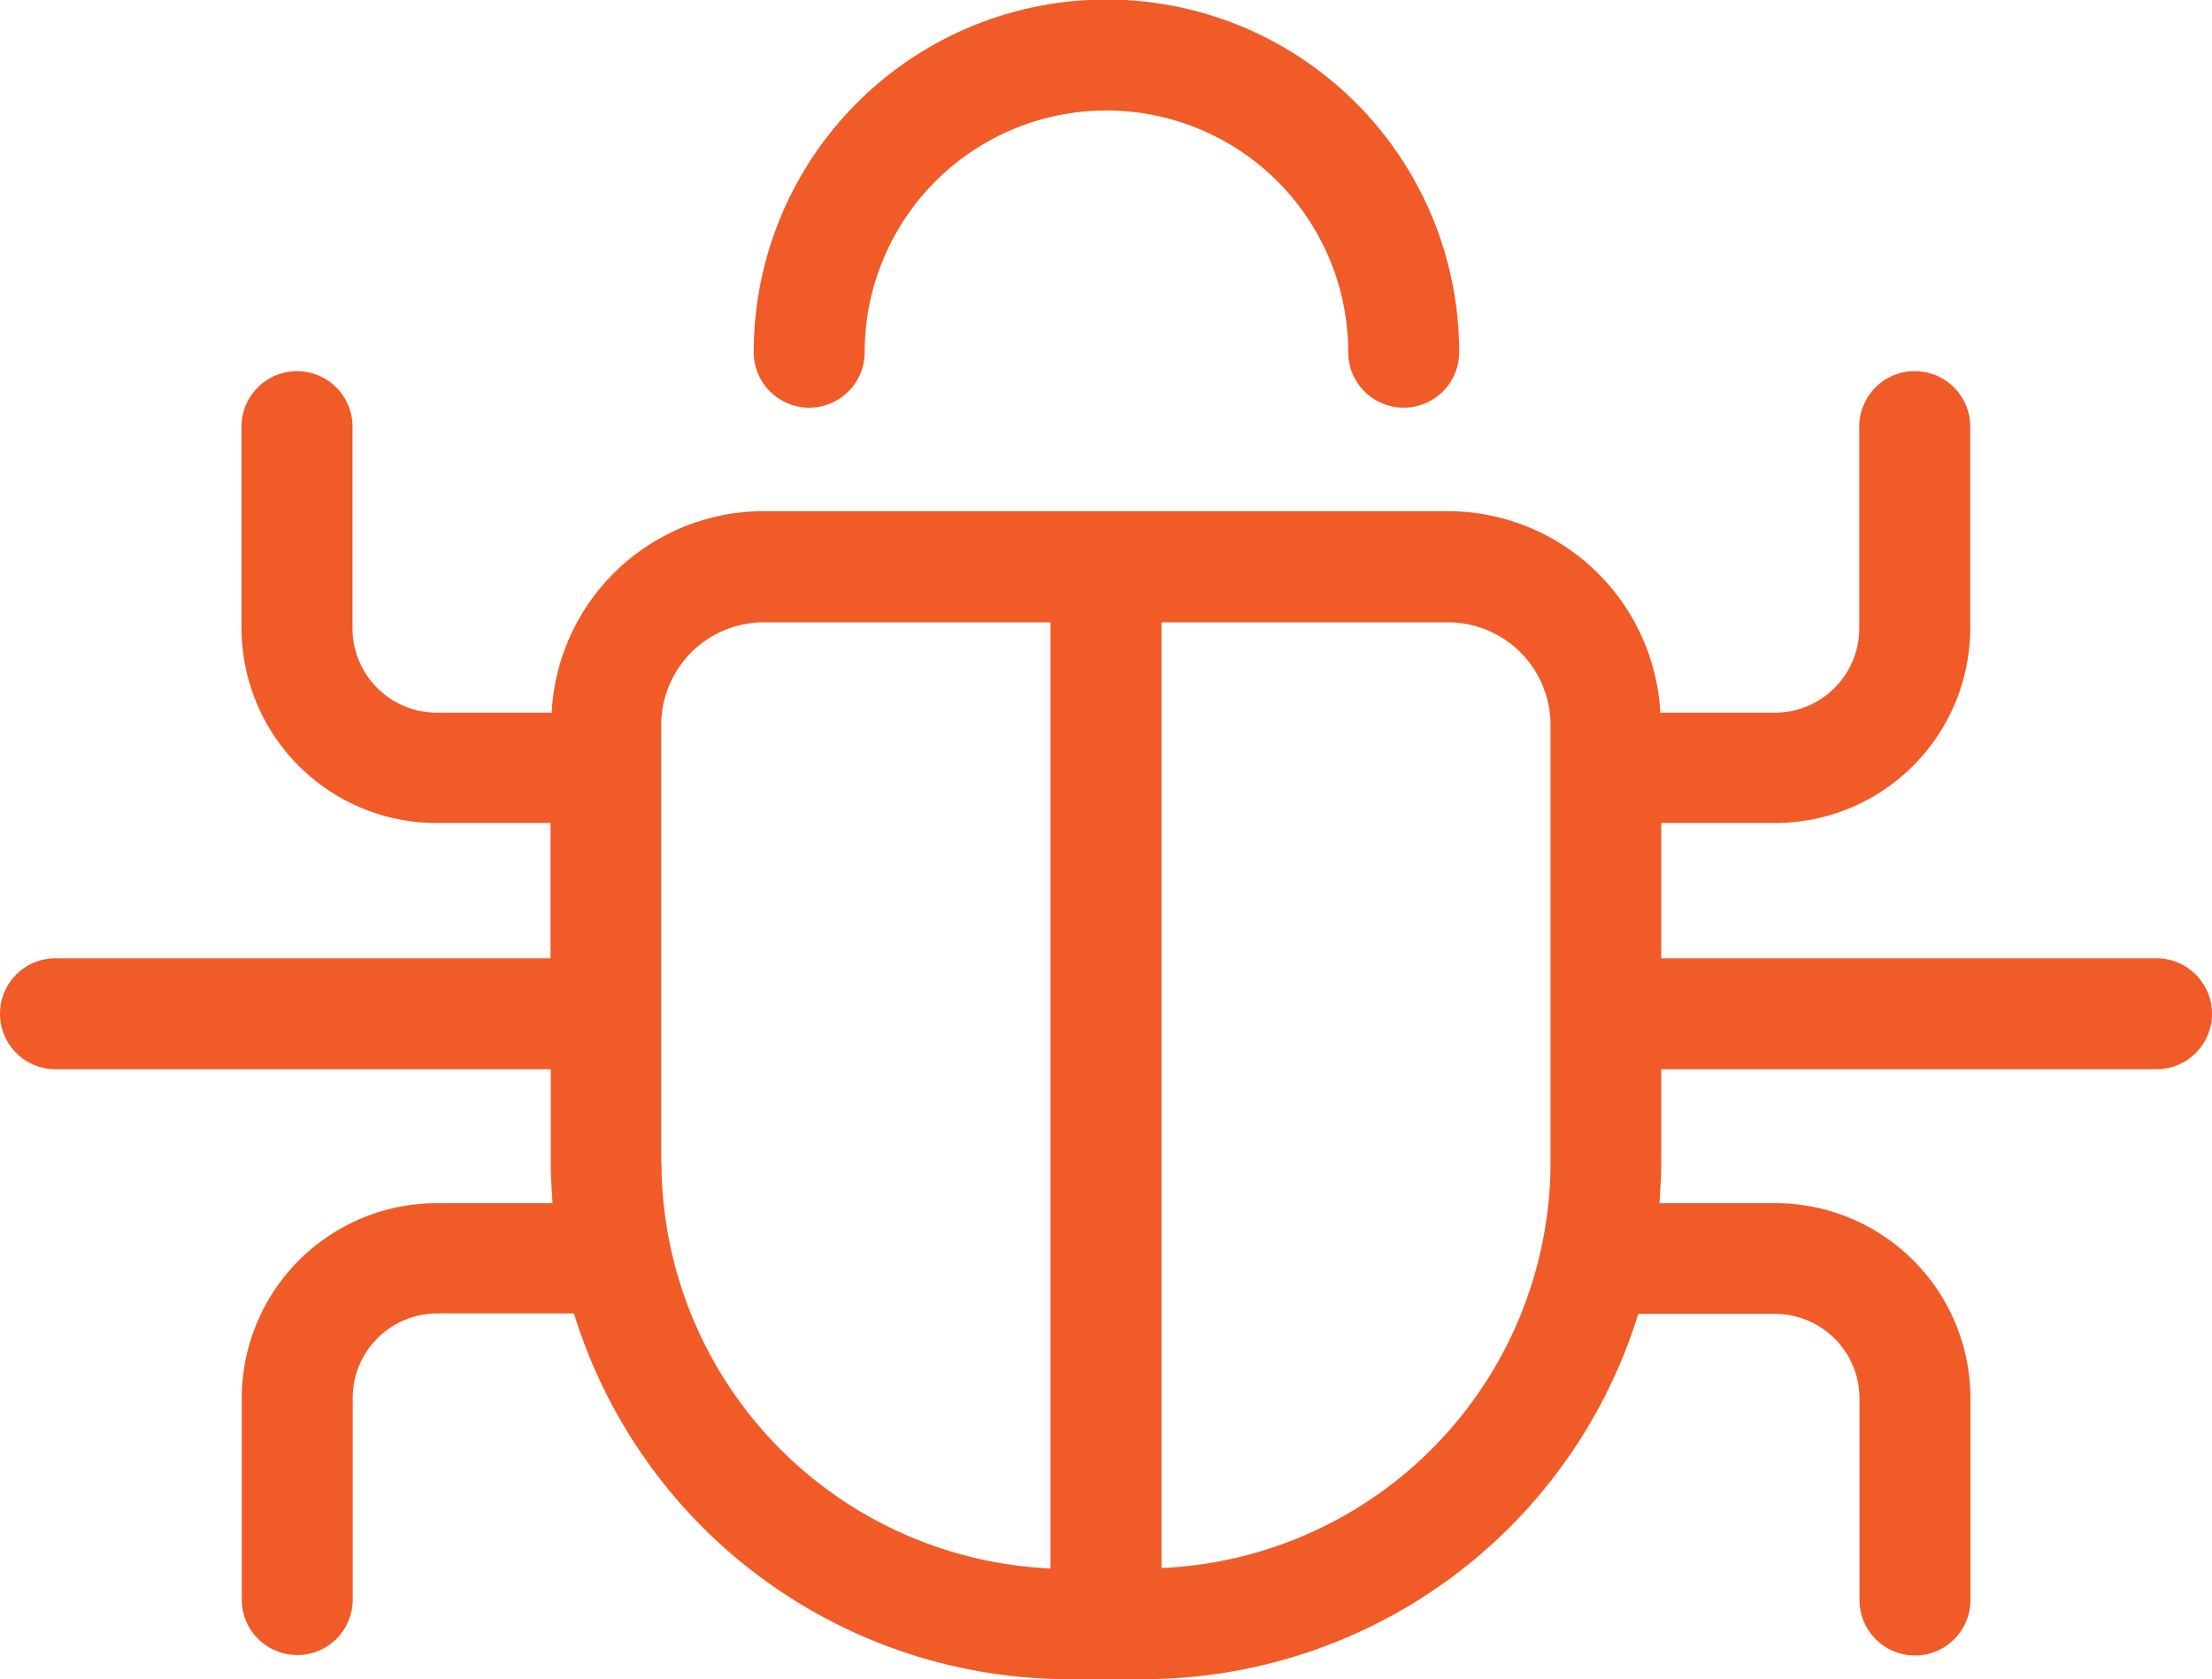 <svg id="Layer_1" data-name="Layer 1" xmlns="http://www.w3.org/2000/svg" viewBox="0 0 392.32 297.92">
    <title>ic-service-no-bug</title>
    <path fill="#f05b28" d="M737.64,552.6h87.84a9.84,9.84,0,1,0,0-19.68H737.64v-24h20.24a34.62,34.62,0,0,0,34.56-34.56V438.6a9.84,9.84,0,1,0-19.68,0v35.76a15,15,0,0,1-15,15H737.48a37.79,37.79,0,0,0-37.6-35.76H578.44a37.68,37.68,0,0,0-37.6,35.76H520.52a15,15,0,0,1-15-15V438.6a9.84,9.84,0,0,0-19.68,0v35.76a34.62,34.62,0,0,0,34.56,34.56h20.24v24H452.84a9.84,9.84,0,0,0,0,19.68h87.84v16.48c0,2.48.16,4.88.32,7.28H520.44a34.62,34.62,0,0,0-34.56,34.56v35.76a9.84,9.84,0,1,0,19.68,0V610.92a15,15,0,0,1,15-15h24.24a91.89,91.89,0,0,0,87.68,64.88h13.44A91.9,91.9,0,0,0,733.56,596H757.8a15,15,0,0,1,15,15v35.76a9.84,9.84,0,1,0,19.68,0V610.92a34.62,34.62,0,0,0-34.56-34.56H737.32c.16-2.4.32-4.8.32-7.28ZM560.28,569.16V491.48a18.2,18.2,0,0,1,18.16-18.16h50.88V641.16a72.22,72.22,0,0,1-69-72ZM649,641.08V473.32h50.88A18.2,18.2,0,0,1,718,491.48v77.68a72.1,72.1,0,0,1-69,71.92Zm0,0"
        transform="translate(-443 -362.92)" />
    <path fill="#f05b28" d="M576.68,425.4a9.84,9.84,0,1,0,19.68,0,42.88,42.88,0,0,1,85.76,0,9.84,9.84,0,1,0,19.68,0,62.56,62.56,0,0,0-125.12,0Zm0,0"
        transform="translate(-443 -362.92)" />
</svg>